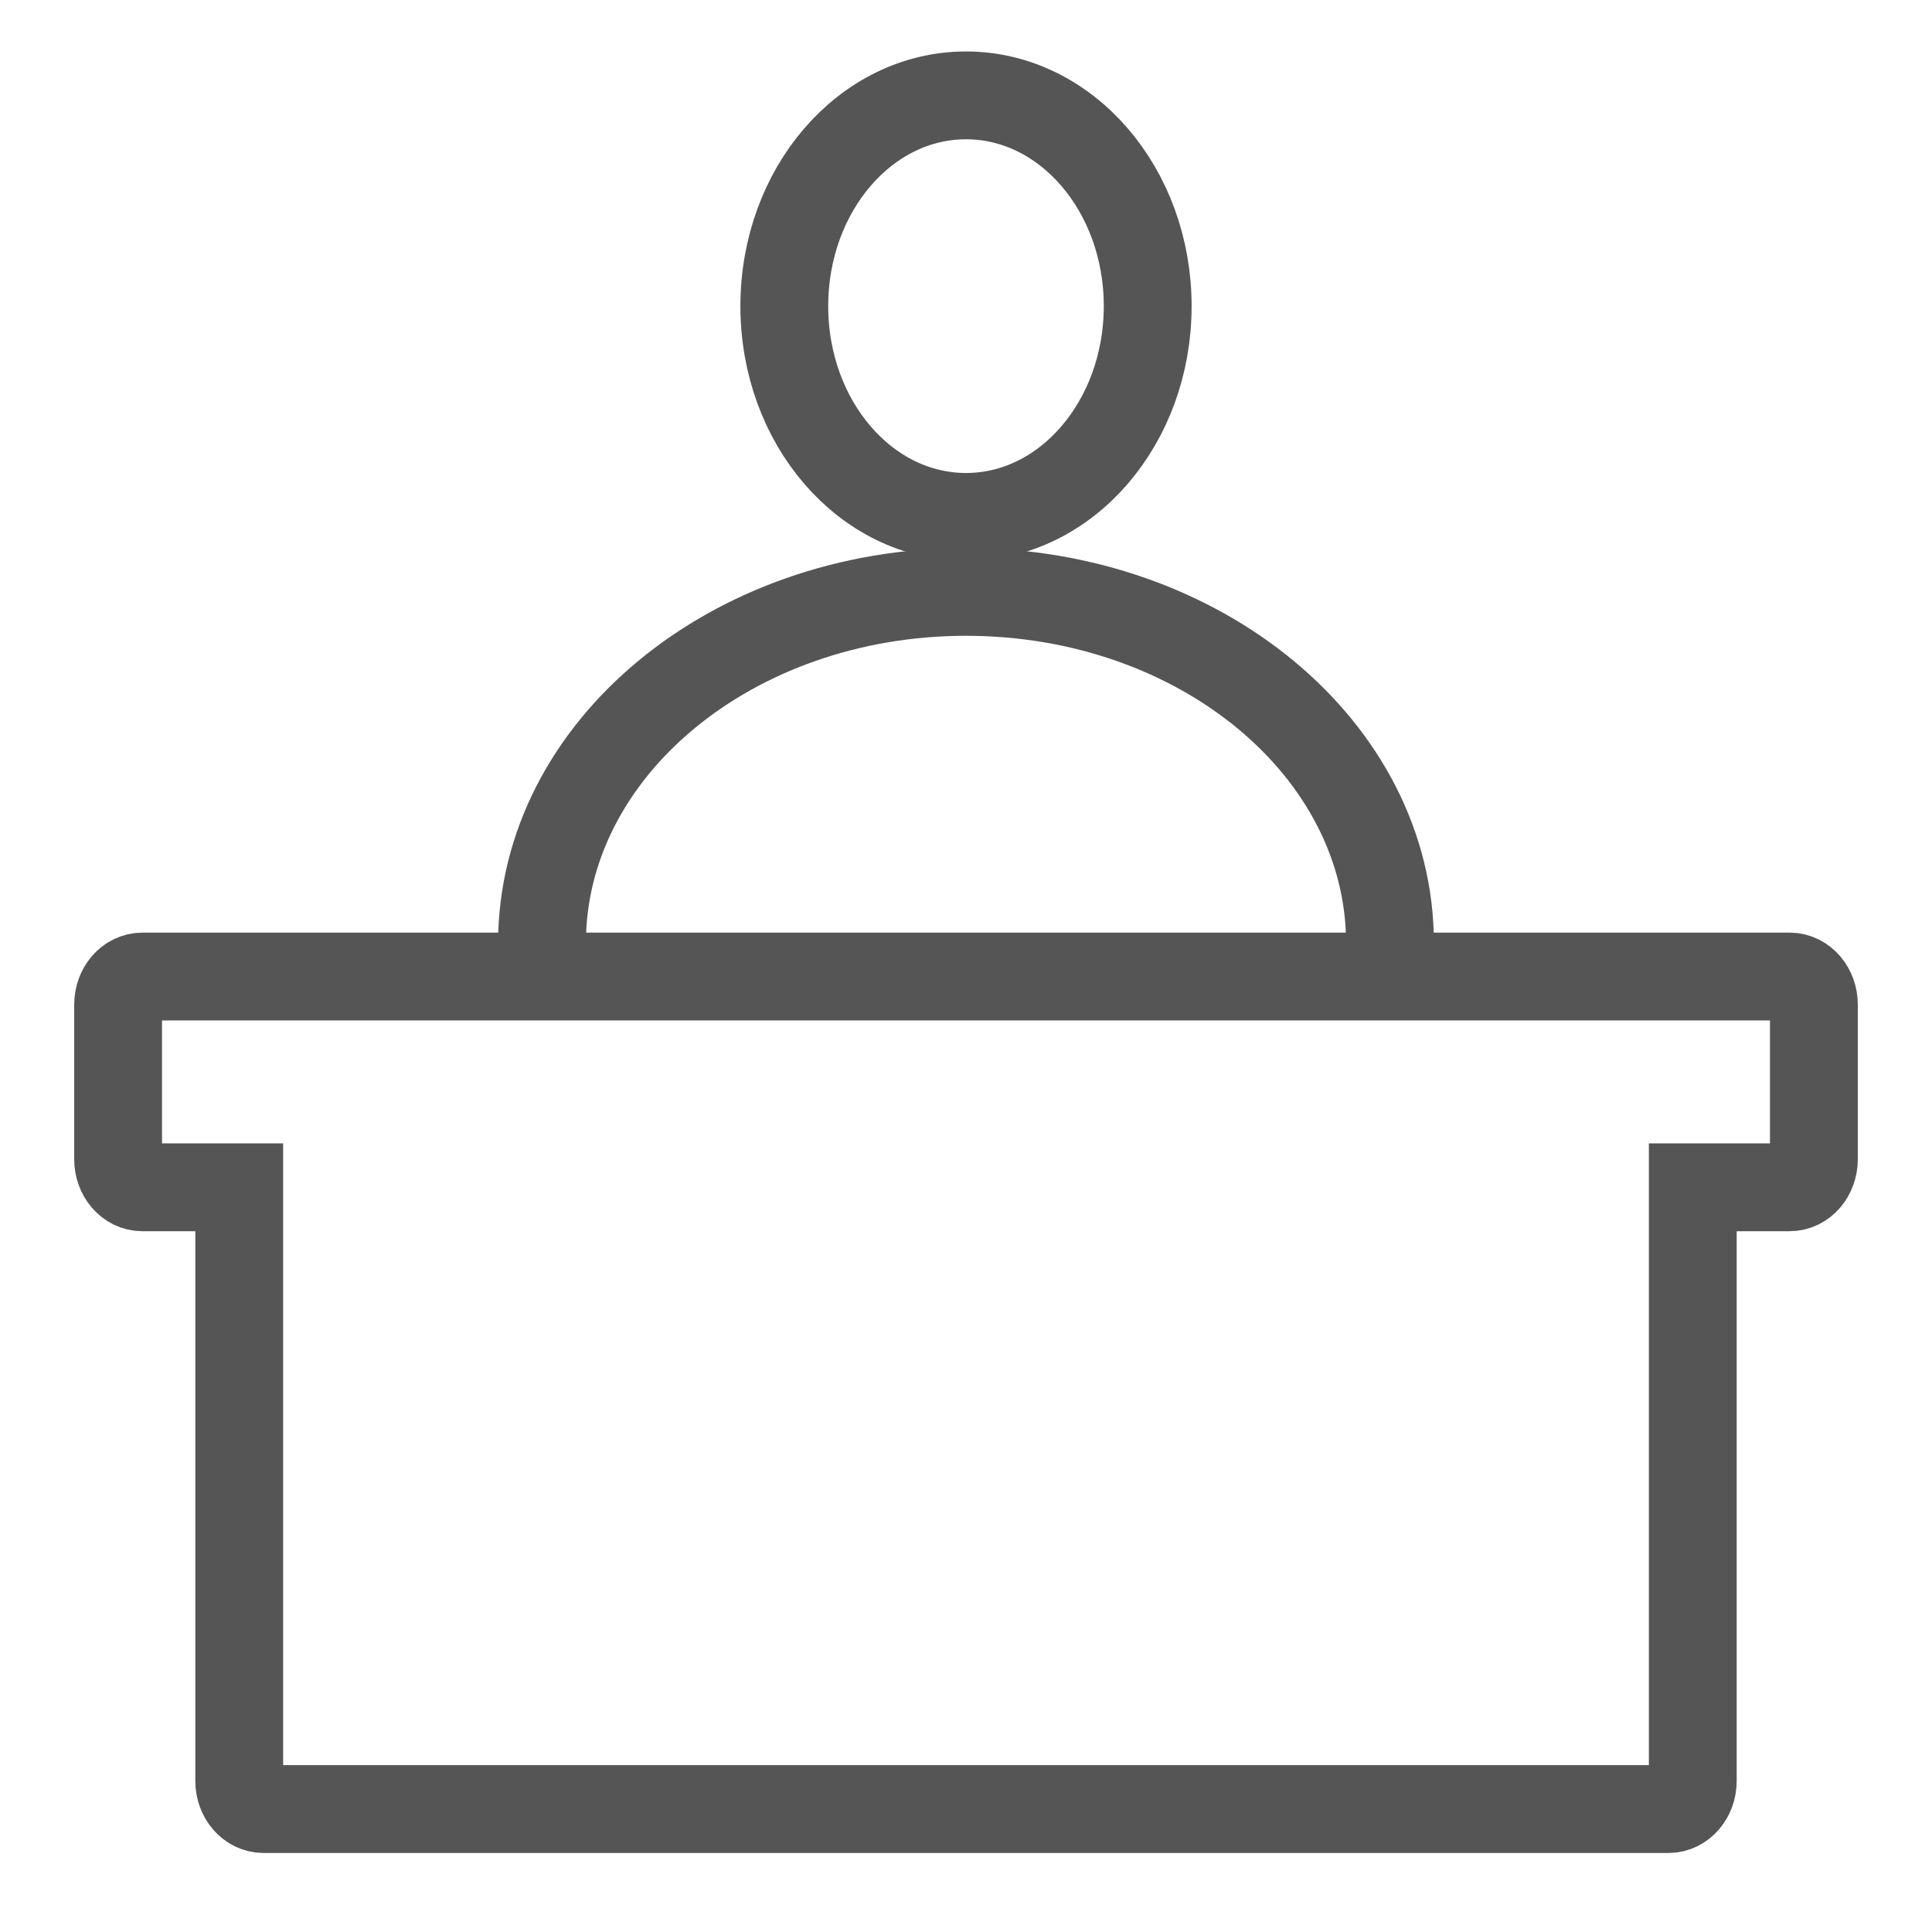 <?xml version="1.0" encoding="UTF-8" standalone="no"?>
<svg width="22px" height="22px" viewBox="0 0 22 22" version="1.1" xmlns="http://www.w3.org/2000/svg" xmlns:xlink="http://www.w3.org/1999/xlink" xmlns:sketch="http://www.bohemiancoding.com/sketch/ns">
    <!-- Generator: Sketch 3.4 (15575) - http://www.bohemiancoding.com/sketch -->
    <title>24小时前台</title>
    <desc>Created with Sketch.</desc>
    <defs></defs>
    <g id="Page-1-Copy" stroke="none" stroke-width="1" fill="none" fill-rule="evenodd" sketch:type="MSPage">
        <g id="icon" sketch:type="MSArtboardGroup" transform="translate(-233, -460)" stroke="#555555">
            <g id="24小时前台" sketch:type="MSLayerGroup" transform="translate(234, 461)">
                <path d="M12.069,2.486 C12.069,3.811 11.143,4.886 10,4.886 C8.857,4.886 7.931,3.811 7.931,2.486 C7.931,1.16 8.857,0.086 10,0.086 C11.143,0.086 12.069,1.16 12.069,2.486 L12.069,2.486 Z" id="Stroke-1" sketch:type="MSShapeGroup"></path>
                <path d="M5.172,9.74 C5.172,7.531 7.334,5.74 10,5.74 C12.666,5.74 14.828,7.531 14.828,9.74" id="Stroke-3" stroke-linecap="round" sketch:type="MSShapeGroup"></path>
                <path d="M19.379,10.12 L0.621,10.12 C0.468,10.12 0.345,10.263 0.345,10.44 L0.345,12.2 C0.345,12.377 0.468,12.52 0.621,12.52 L1.724,12.52 L1.724,19.28 C1.724,19.457 1.848,19.6 2,19.6 L18,19.6 C18.152,19.6 18.276,19.457 18.276,19.28 L18.276,12.52 L19.379,12.52 C19.532,12.52 19.655,12.377 19.655,12.2 L19.655,10.44 C19.655,10.263 19.532,10.12 19.379,10.12 L19.379,10.12 Z" id="Stroke-5" stroke-linecap="round" sketch:type="MSShapeGroup"></path>
            </g>
        </g>
    </g>
</svg>